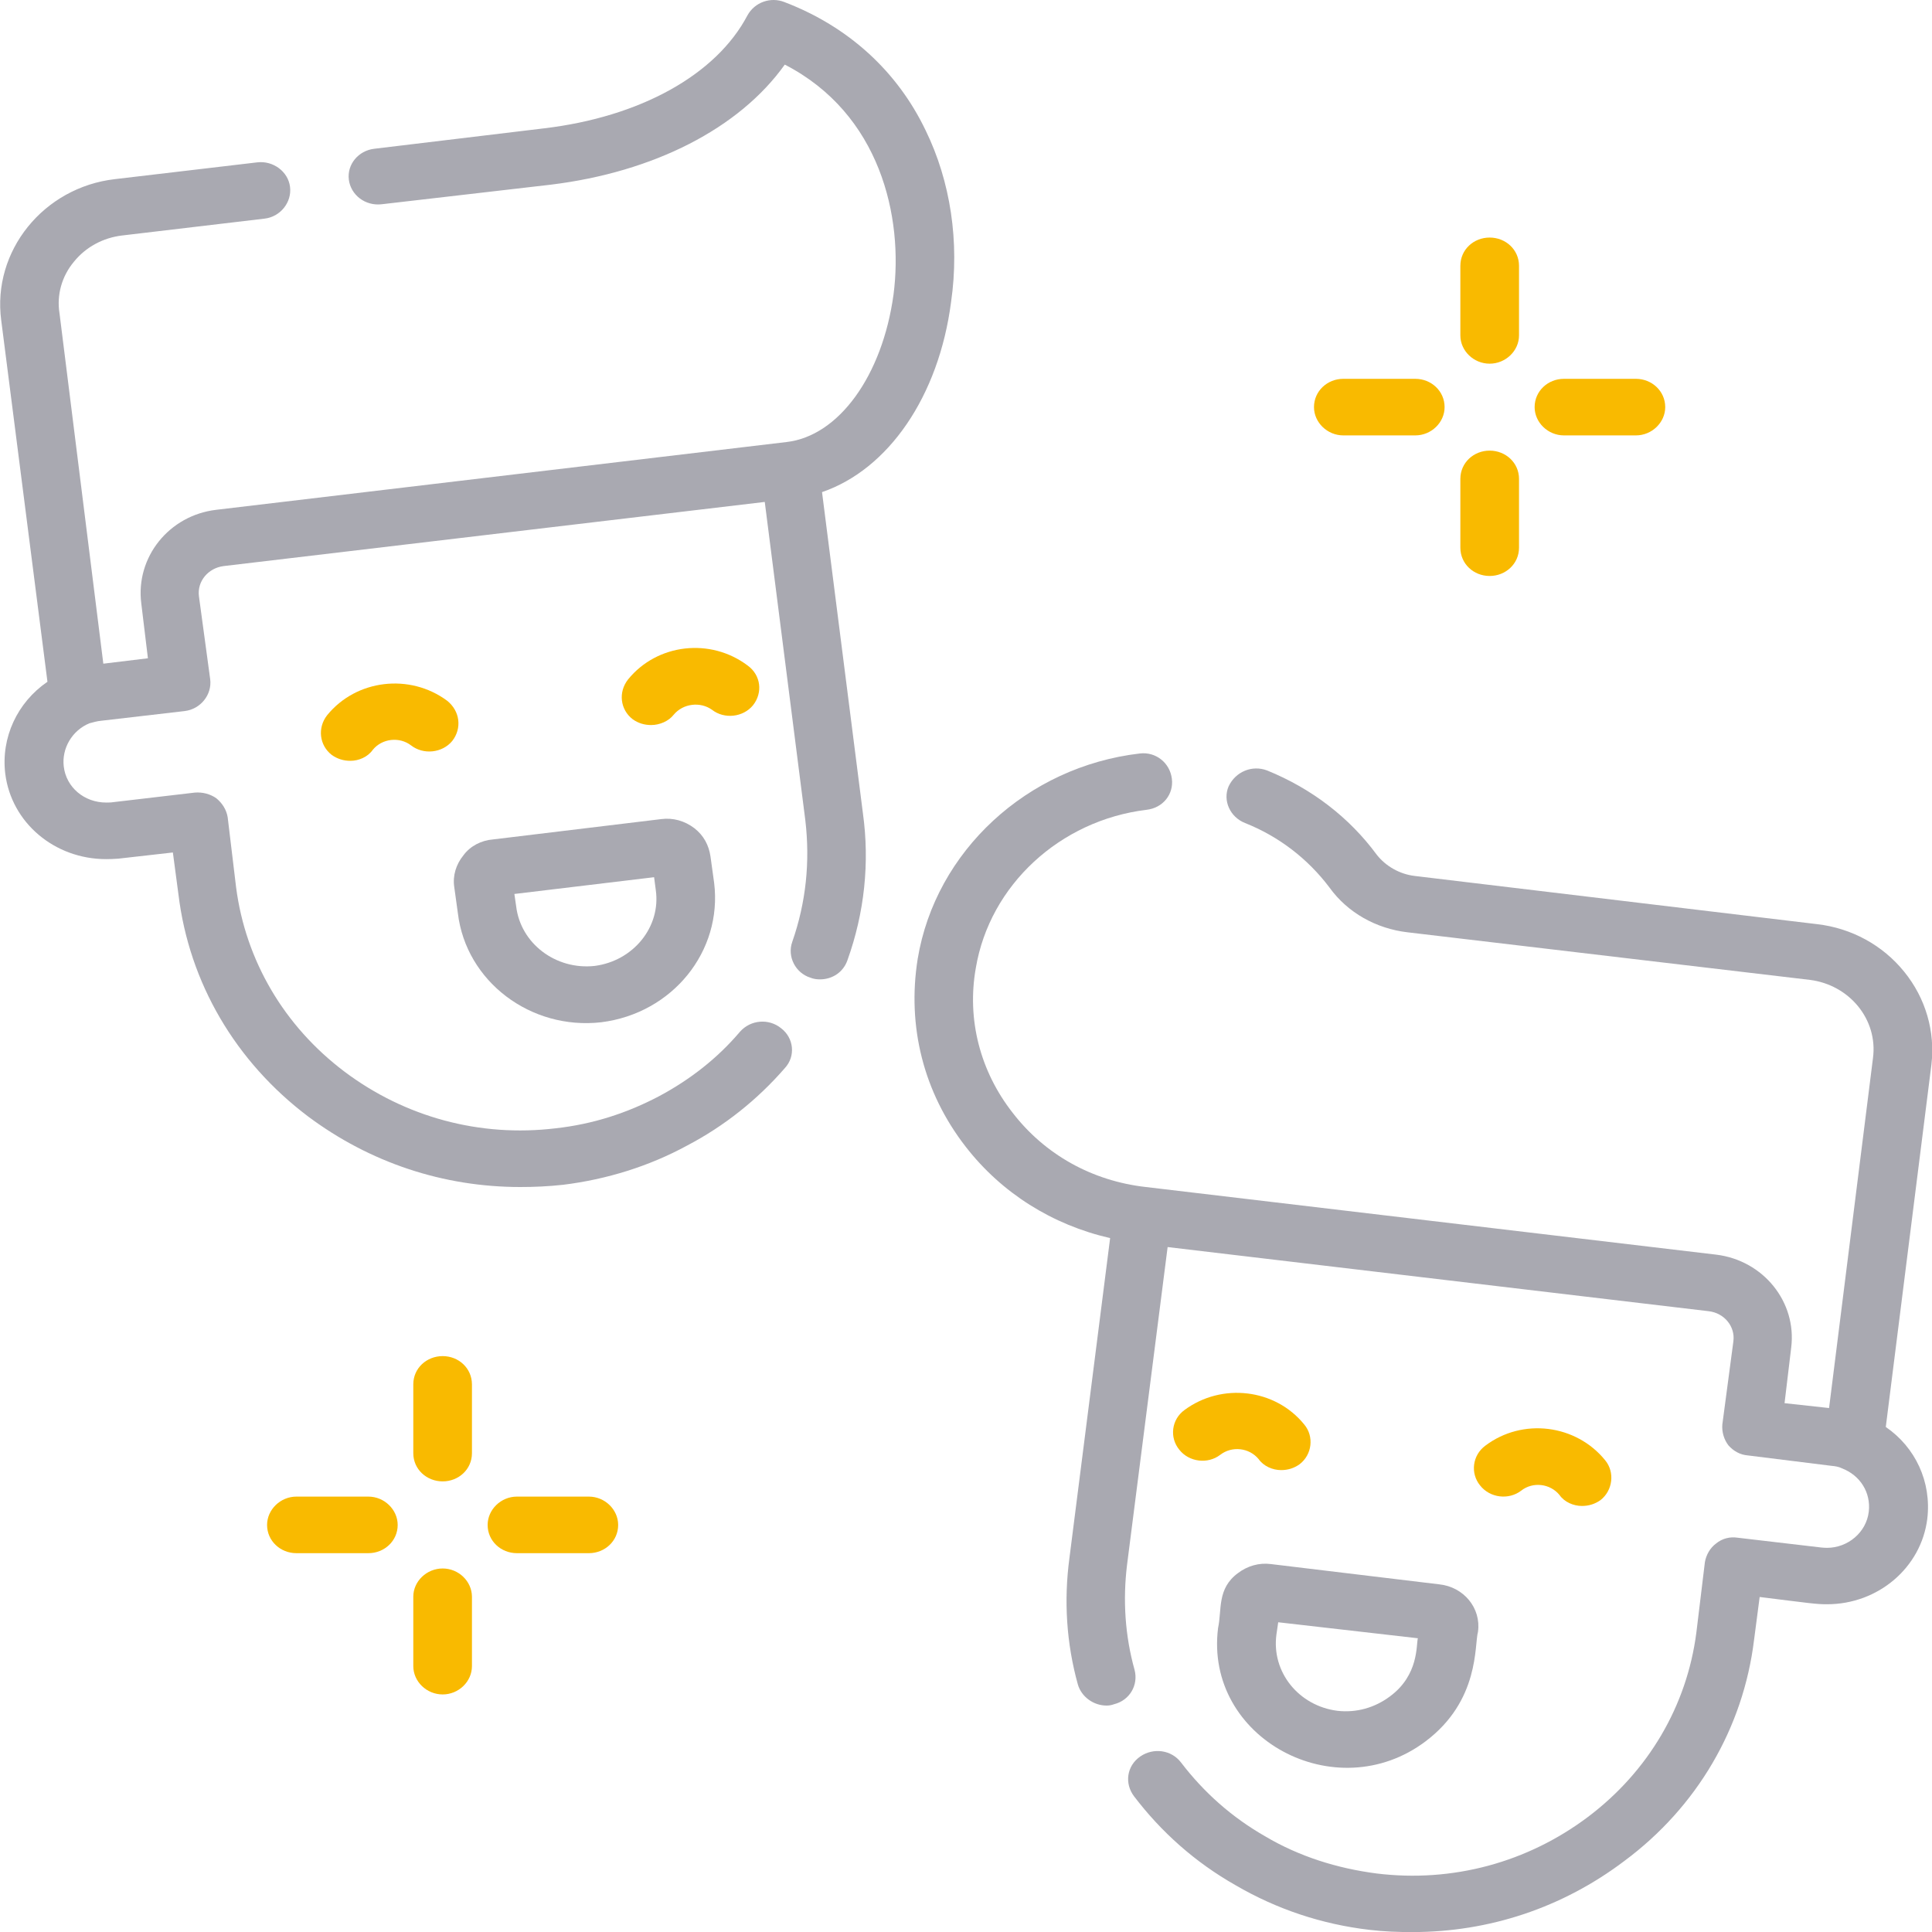 <?xml version="1.0" encoding="utf-8"?>
<!-- Generator: Adobe Illustrator 13.0.0, SVG Export Plug-In . SVG Version: 6.00 Build 14948)  -->
<!DOCTYPE svg PUBLIC "-//W3C//DTD SVG 1.1//EN" "http://www.w3.org/Graphics/SVG/1.1/DTD/svg11.dtd">
<svg version="1.1" id="Layer_1" xmlns="http://www.w3.org/2000/svg" xmlns:xlink="http://www.w3.org/1999/xlink" x="0px" y="0px"
	 width="25px" height="25px" viewBox="0 0 25 25" enable-background="new 0 0 25 25" xml:space="preserve">
<g>
	<g>
		<g>
			<path fill="#F9BA00" d="M5.784,9.066C5.303,8.711,4.611,8.79,4.233,9.255c-0.128,0.164-0.1,0.39,0.06,0.514
				c0.072,0.051,0.152,0.076,0.241,0.076c0.108,0,0.225-0.049,0.291-0.144C4.946,9.555,5.169,9.53,5.32,9.646
				c0.16,0.124,0.404,0.098,0.532-0.058C5.98,9.425,5.953,9.199,5.784,9.066z"/>
		</g>
	</g>
	<g>
		<g>
			<path fill="#F9BA00" d="M9.676,8.613C9.194,8.249,8.504,8.328,8.127,8.792c-0.129,0.164-0.102,0.391,0.06,0.515
				c0.071,0.051,0.151,0.075,0.239,0.075c0.109,0,0.226-0.049,0.292-0.134C8.84,9.102,9.062,9.076,9.214,9.185
				c0.159,0.124,0.403,0.097,0.53-0.059C9.873,8.963,9.846,8.737,9.676,8.613z"/>
		</g>
	</g>
	<g>
		<g>
			<path fill="#A9A9B1" d="M9.241,11.425l-0.047-0.34c-0.021-0.147-0.088-0.275-0.21-0.369c-0.124-0.094-0.274-0.137-0.427-0.117
				l-2.176,0.263c-0.153,0.012-0.295,0.085-0.383,0.204c-0.097,0.119-0.142,0.265-0.12,0.412l0.047,0.34
				c0.106,0.883,0.943,1.514,1.855,1.41C8.704,13.112,9.35,12.308,9.241,11.425z M7.695,12.499
				c-0.502,0.055-0.959-0.289-1.016-0.773l-0.023-0.158l1.808-0.217l0.022,0.167C8.553,11.994,8.196,12.434,7.695,12.499z"/>
		</g>
	</g>
	<g>
		<g>
			<path fill="#A9A9B1" d="M11.978,1.688c-0.366-0.765-0.998-1.344-1.827-1.661C9.97-0.044,9.766,0.029,9.672,0.199
				C9.265,0.972,8.279,1.514,7.038,1.661L4.843,1.925c-0.206,0.024-0.354,0.203-0.329,0.4s0.211,0.343,0.425,0.318L7.125,2.39
				c1.336-0.163,2.442-0.729,3.03-1.554c1.236,0.636,1.538,1.974,1.407,2.977c-0.144,1.047-0.708,1.83-1.385,1.907l-7.38,0.877
				c-0.609,0.072-1.044,0.612-0.969,1.21l0.086,0.711l-0.577,0.07L0.77,4.054C0.731,3.812,0.803,3.571,0.955,3.389
				c0.153-0.191,0.378-0.313,0.627-0.342l1.842-0.218c0.205-0.024,0.354-0.212,0.329-0.411C3.729,2.22,3.534,2.076,3.328,2.101
				L1.487,2.318C0.565,2.424-0.104,3.247,0.016,4.146l0.598,4.676c-0.391,0.267-0.603,0.724-0.546,1.189
				c0.079,0.634,0.637,1.106,1.305,1.106c0.052,0,0.104-0.002,0.158-0.006l0.706-0.08l0.072,0.542
				c0.139,1.145,0.739,2.166,1.679,2.875c0.799,0.596,1.747,0.912,2.745,0.912c0.181,0,0.363-0.008,0.554-0.029
				c0.566-0.07,1.113-0.24,1.605-0.508c0.481-0.252,0.908-0.592,1.264-1.002c0.141-0.152,0.118-0.389-0.049-0.516
				c-0.156-0.127-0.392-0.113-0.533,0.047c-0.288,0.34-0.642,0.617-1.044,0.832c-0.419,0.221-0.861,0.363-1.338,0.416
				c-0.984,0.119-1.951-0.145-2.733-0.732c-0.781-0.588-1.281-1.437-1.404-2.387l-0.109-0.907c-0.017-0.097-0.068-0.179-0.146-0.244
				c-0.079-0.056-0.179-0.082-0.279-0.074l-1.083,0.127c-0.025,0.002-0.049,0.002-0.063,0.002c-0.287,0-0.519-0.199-0.55-0.467
				c-0.028-0.231,0.106-0.467,0.335-0.56c0.001,0,0.001,0,0.002,0c0.046-0.012,0.095-0.027,0.144-0.031l1.084-0.126
				c0.206-0.025,0.355-0.212,0.33-0.411L2.574,7.714C2.55,7.522,2.694,7.35,2.894,7.325l7.002-0.83l0.525,4.12
				c0.063,0.537,0.009,1.062-0.169,1.572c-0.069,0.193,0.044,0.405,0.234,0.464c0.044,0.018,0.088,0.022,0.124,0.022
				c0.165,0,0.304-0.097,0.356-0.248c0.22-0.613,0.289-1.26,0.2-1.902l-0.529-4.155c0.857-0.294,1.511-1.236,1.67-2.461
				C12.419,3.13,12.299,2.345,11.978,1.688z"/>
		</g>
	</g>
	<g>
		<g>
			<path fill="#F9BA00" d="M20.771,18.896c-0.377-0.465-1.069-0.553-1.551-0.189c-0.169,0.125-0.195,0.359-0.068,0.514
				c0.128,0.164,0.372,0.191,0.532,0.068c0.151-0.119,0.374-0.092,0.495,0.055c0.065,0.094,0.183,0.143,0.291,0.143
				c0.089,0,0.169-0.025,0.241-0.076C20.87,19.286,20.898,19.05,20.771,18.896z"/>
		</g>
	</g>
	<g>
		<g>
			<path fill="#F9BA00" d="M16.877,18.433c-0.377-0.465-1.068-0.543-1.549-0.188c-0.17,0.123-0.197,0.357-0.068,0.514
				c0.127,0.162,0.371,0.189,0.53,0.066c0.152-0.117,0.374-0.092,0.496,0.055c0.066,0.094,0.183,0.143,0.292,0.143
				c0.088,0,0.168-0.025,0.239-0.076C16.979,18.823,17.006,18.587,16.877,18.433z"/>
		</g>
	</g>
	<g>
		<g>
			<path fill="#A9A9B1" d="M18.622,20.501l-2.176-0.262c-0.152-0.02-0.303,0.023-0.427,0.117c-0.273,0.201-0.206,0.475-0.257,0.709
				c-0.181,1.428,1.524,2.344,2.686,1.467c0.702-0.529,0.629-1.248,0.677-1.416C19.168,20.81,18.942,20.534,18.622,20.501z
				 M17.985,21.952c-0.196,0.146-0.431,0.213-0.677,0.186c-0.503-0.063-0.857-0.502-0.791-0.988l0.023-0.158l1.807,0.207
				C18.324,21.284,18.362,21.675,17.985,21.952z"/>
		</g>
	</g>
	<g>
		<g>
			<path fill="#A9A9B1" d="M24.64,12.574c-0.278-0.344-0.681-0.563-1.123-0.615l-5.209-0.624c-0.195-0.023-0.374-0.124-0.493-0.275
				c-0.357-0.485-0.845-0.857-1.418-1.09c-0.196-0.075-0.411,0.017-0.499,0.206c-0.078,0.182,0.018,0.397,0.213,0.474
				c0.436,0.173,0.813,0.463,1.092,0.834c0.235,0.327,0.606,0.533,1.011,0.58l5.209,0.616c0.509,0.066,0.88,0.513,0.813,1.013
				l-0.568,4.527l-0.576-0.063l0.086-0.719c0.074-0.59-0.36-1.129-0.971-1.203l-7.379-0.875c-0.698-0.078-1.309-0.422-1.723-0.959
				c-0.423-0.539-0.596-1.211-0.478-1.875c0.18-1.073,1.09-1.911,2.208-2.047c0.214-0.024,0.354-0.202,0.329-0.401
				c-0.025-0.208-0.209-0.353-0.415-0.328c-1.459,0.17-2.643,1.264-2.874,2.657c-0.139,0.871,0.074,1.729,0.623,2.434
				c0.463,0.596,1.117,1.008,1.867,1.18l-0.527,4.143c-0.073,0.547-0.039,1.1,0.11,1.635c0.046,0.156,0.2,0.271,0.371,0.271
				c0.029,0,0.06-0.004,0.099-0.018c0.202-0.051,0.315-0.25,0.263-0.445c-0.123-0.441-0.153-0.9-0.097-1.359l0.525-4.111l7.002,0.83
				c0.199,0.023,0.344,0.195,0.319,0.389l-0.143,1.076c-0.008,0.096,0.02,0.193,0.078,0.27c0.065,0.074,0.151,0.123,0.251,0.131
				l1.085,0.135c0.047,0.004,0.094,0.012,0.131,0.031c0.241,0.092,0.378,0.316,0.35,0.561c-0.031,0.27-0.272,0.469-0.541,0.469
				c-0.023,0-0.047-0.002-0.071-0.004l-1.084-0.127c-0.101-0.016-0.201,0.01-0.279,0.074c-0.078,0.057-0.13,0.148-0.146,0.244
				l-0.11,0.908c-0.122,0.949-0.622,1.799-1.403,2.387c-0.782,0.588-1.749,0.852-2.733,0.732c-0.512-0.066-1.005-0.221-1.442-0.48
				c-0.431-0.246-0.792-0.566-1.091-0.957c-0.125-0.164-0.358-0.195-0.529-0.076c-0.173,0.121-0.204,0.346-0.08,0.512
				c0.355,0.467,0.794,0.857,1.314,1.152c0.533,0.311,1.117,0.506,1.733,0.578c0.19,0.023,0.373,0.029,0.554,0.029
				c0.998,0,1.946-0.316,2.745-0.92c0.939-0.697,1.54-1.721,1.679-2.865l0.072-0.551c0.677,0.084,0.729,0.094,0.873,0.094
				c0.659,0,1.217-0.473,1.296-1.105c0.057-0.479-0.154-0.926-0.537-1.189l0.59-4.686C25.043,13.349,24.919,12.917,24.64,12.574z"/>
		</g>
	</g>
	<g>
		<g>
			<path fill="#F9BA00" d="M19.276,3.074c-0.207,0-0.379,0.156-0.379,0.366V4.34c0,0.2,0.172,0.366,0.379,0.366
				s0.38-0.166,0.38-0.366V3.44C19.656,3.23,19.483,3.074,19.276,3.074z"/>
		</g>
	</g>
	<g>
		<g>
			<path fill="#F9BA00" d="M19.276,5.831c-0.207,0-0.379,0.157-0.379,0.366v0.89c0,0.209,0.172,0.366,0.379,0.366
				s0.38-0.157,0.38-0.366v-0.89C19.656,5.988,19.483,5.831,19.276,5.831z"/>
		</g>
	</g>
	<g>
		<g>
			<path fill="#F9BA00" d="M21.169,4.902h-0.932c-0.206,0-0.379,0.158-0.379,0.366c0,0.199,0.173,0.366,0.379,0.366h0.932
				c0.206,0,0.379-0.167,0.379-0.366C21.548,5.061,21.375,4.902,21.169,4.902z"/>
		</g>
	</g>
	<g>
		<g>
			<path fill="#F9BA00" d="M18.314,4.902h-0.932c-0.206,0-0.379,0.158-0.379,0.366c0,0.199,0.173,0.366,0.379,0.366h0.932
				c0.207,0,0.379-0.167,0.379-0.366C18.693,5.061,18.521,4.902,18.314,4.902z"/>
		</g>
	</g>
	<g>
		<g>
			<path fill="#F9BA00" d="M5.728,17.548c-0.207,0-0.38,0.156-0.38,0.365v0.891c0,0.209,0.173,0.365,0.38,0.365
				s0.379-0.156,0.379-0.365v-0.891C6.106,17.704,5.935,17.548,5.728,17.548z"/>
		</g>
	</g>
	<g>
		<g>
			<path fill="#F9BA00" d="M5.728,20.296c-0.207,0-0.38,0.166-0.38,0.365v0.898c0,0.201,0.173,0.367,0.38,0.367
				s0.379-0.166,0.379-0.367v-0.898C6.106,20.462,5.935,20.296,5.728,20.296z"/>
		</g>
	</g>
	<g>
		<g>
			<path fill="#F9BA00" d="M7.62,19.366H6.689c-0.207,0-0.379,0.168-0.379,0.367c0,0.207,0.172,0.365,0.379,0.365H7.62
				c0.207,0,0.379-0.158,0.379-0.365C7.999,19.534,7.827,19.366,7.62,19.366z"/>
		</g>
	</g>
	<g>
		<g>
			<path fill="#F9BA00" d="M4.767,19.366H3.835c-0.206,0-0.379,0.168-0.379,0.367c0,0.207,0.173,0.365,0.379,0.365h0.932
				c0.206,0,0.379-0.158,0.379-0.365C5.146,19.534,4.973,19.366,4.767,19.366z"/>
		</g>
	</g>
</g>
</svg>
